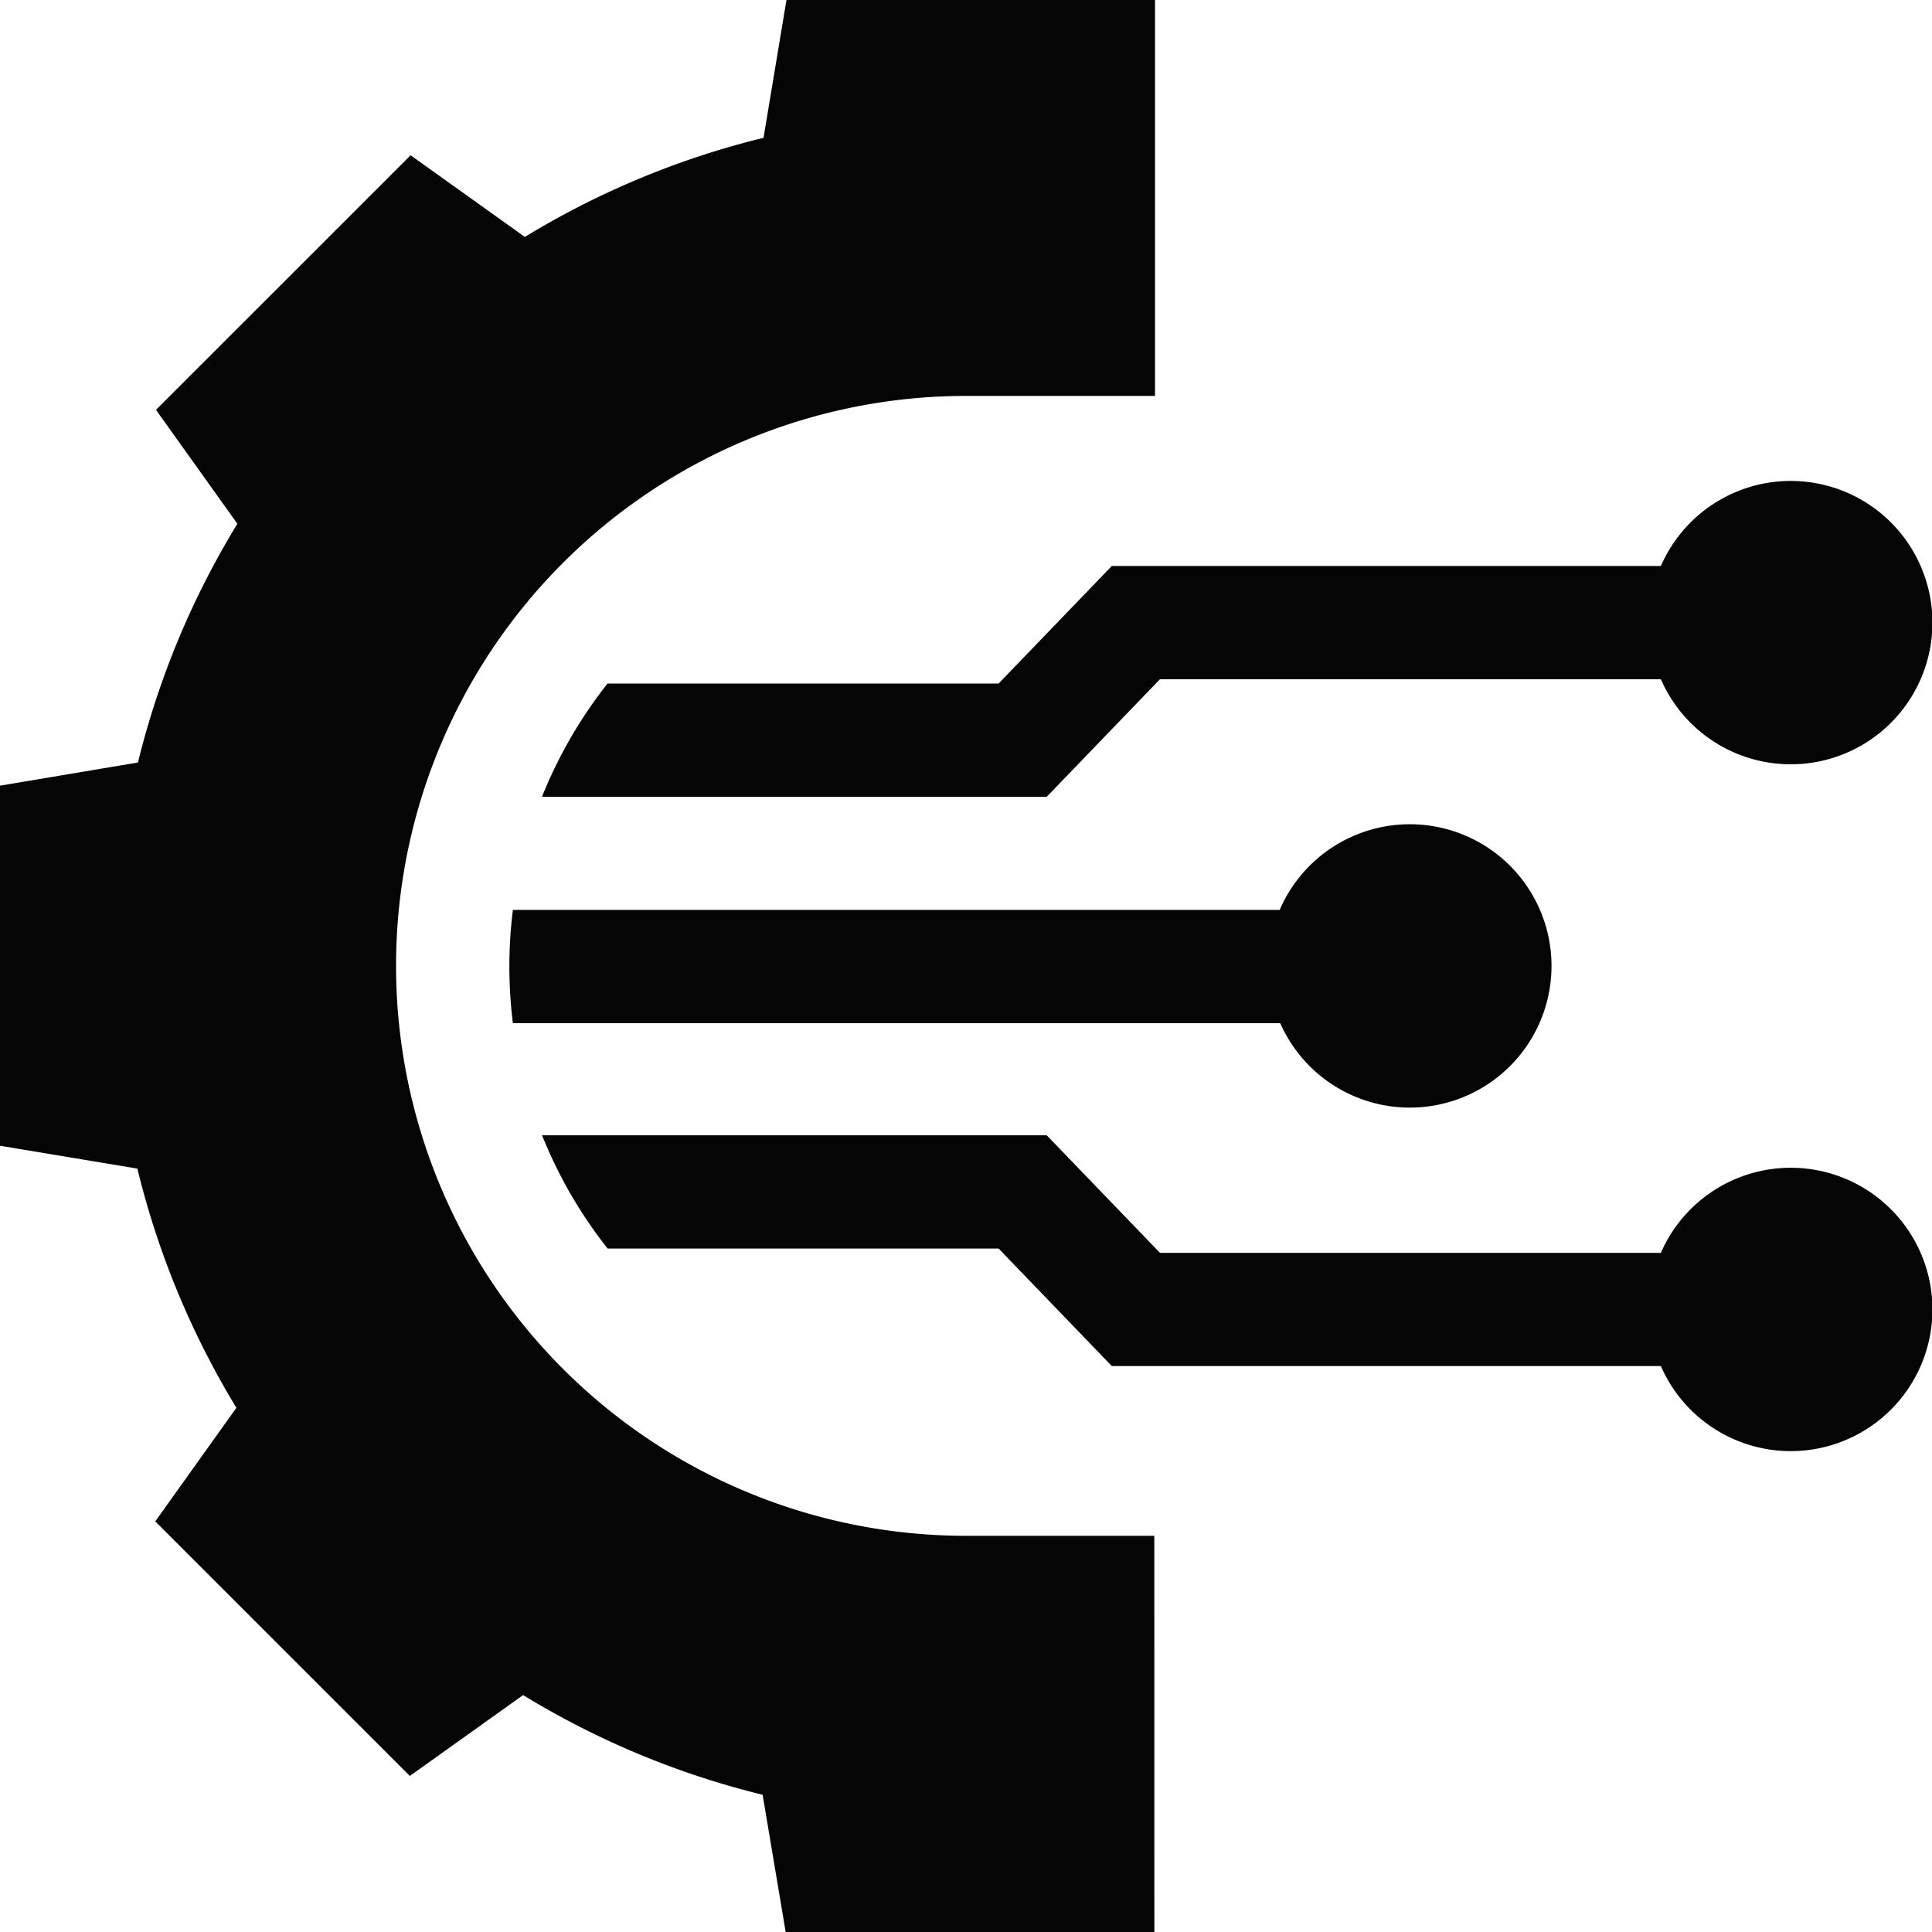 <svg xmlns="http://www.w3.org/2000/svg" xmlns:xlink="http://www.w3.org/1999/xlink" width="30" height="30" viewBox="0 0 30 30">
  <defs>
    <clipPath id="clip-path">
      <rect id="Rectangle_11218" data-name="Rectangle 11218" width="30" height="30" transform="translate(476 1622)" fill="#fff" stroke="#707070" stroke-width="1"/>
    </clipPath>
    <clipPath id="clip-path-2">
      <rect id="Rectangle_11215" data-name="Rectangle 11215" width="30" height="30" fill="none"/>
    </clipPath>
  </defs>
  <g id="icon_tech1" transform="translate(-476 -1622)" clip-path="url(#clip-path)">
    <g id="Group_13180" data-name="Group 13180" transform="translate(476 1622)">
      <g id="Group_13179" data-name="Group 13179" clip-path="url(#clip-path-2)">
        <path id="Path_16305" data-name="Path 16305" d="M237.169,386.857h11.914a2.2,2.2,0,1,0-.008-1.758H237.168a7.119,7.119,0,0,0,0,1.758" transform="translate(-229.204 -370.97)" fill="#040504"/>
        <path id="Path_16306" data-name="Path 16306" d="M260.1,228.842l1.758-1.825h7.778a2.2,2.2,0,1,0,0-1.758h-8.526l-1.758,1.825H253.28a7.087,7.087,0,0,0-1.018,1.758Z" transform="translate(-243.846 -216.47)" fill="#040504"/>
        <path id="Path_16307" data-name="Path 16307" d="M259.353,530.186l1.758,1.825h8.526a2.2,2.2,0,1,0,0-1.758h-7.778l-1.758-1.825h-7.837a7.086,7.086,0,0,0,1.018,1.758Z" transform="translate(-243.847 -510.799)" fill="#040504"/>
        <path id="Path_16308" data-name="Path 16308" d="M17.924,23.848H15a8.848,8.848,0,0,1,0-17.7h2.935l0-6.152H12.213l-.357,2.144A13.085,13.085,0,0,0,8.15,3.679L6.376,2.411,2.422,6.364,3.686,8.133A13.08,13.08,0,0,0,2.142,11.84L0,12.2v5.591l2.133.355A13.083,13.083,0,0,0,3.671,21.86l-1.26,1.764,3.953,3.953,1.759-1.256a13.08,13.08,0,0,0,3.719,1.548L12.2,30h5.725Z" fill="#040504"/>
      </g>
    </g>
  </g>
</svg>
